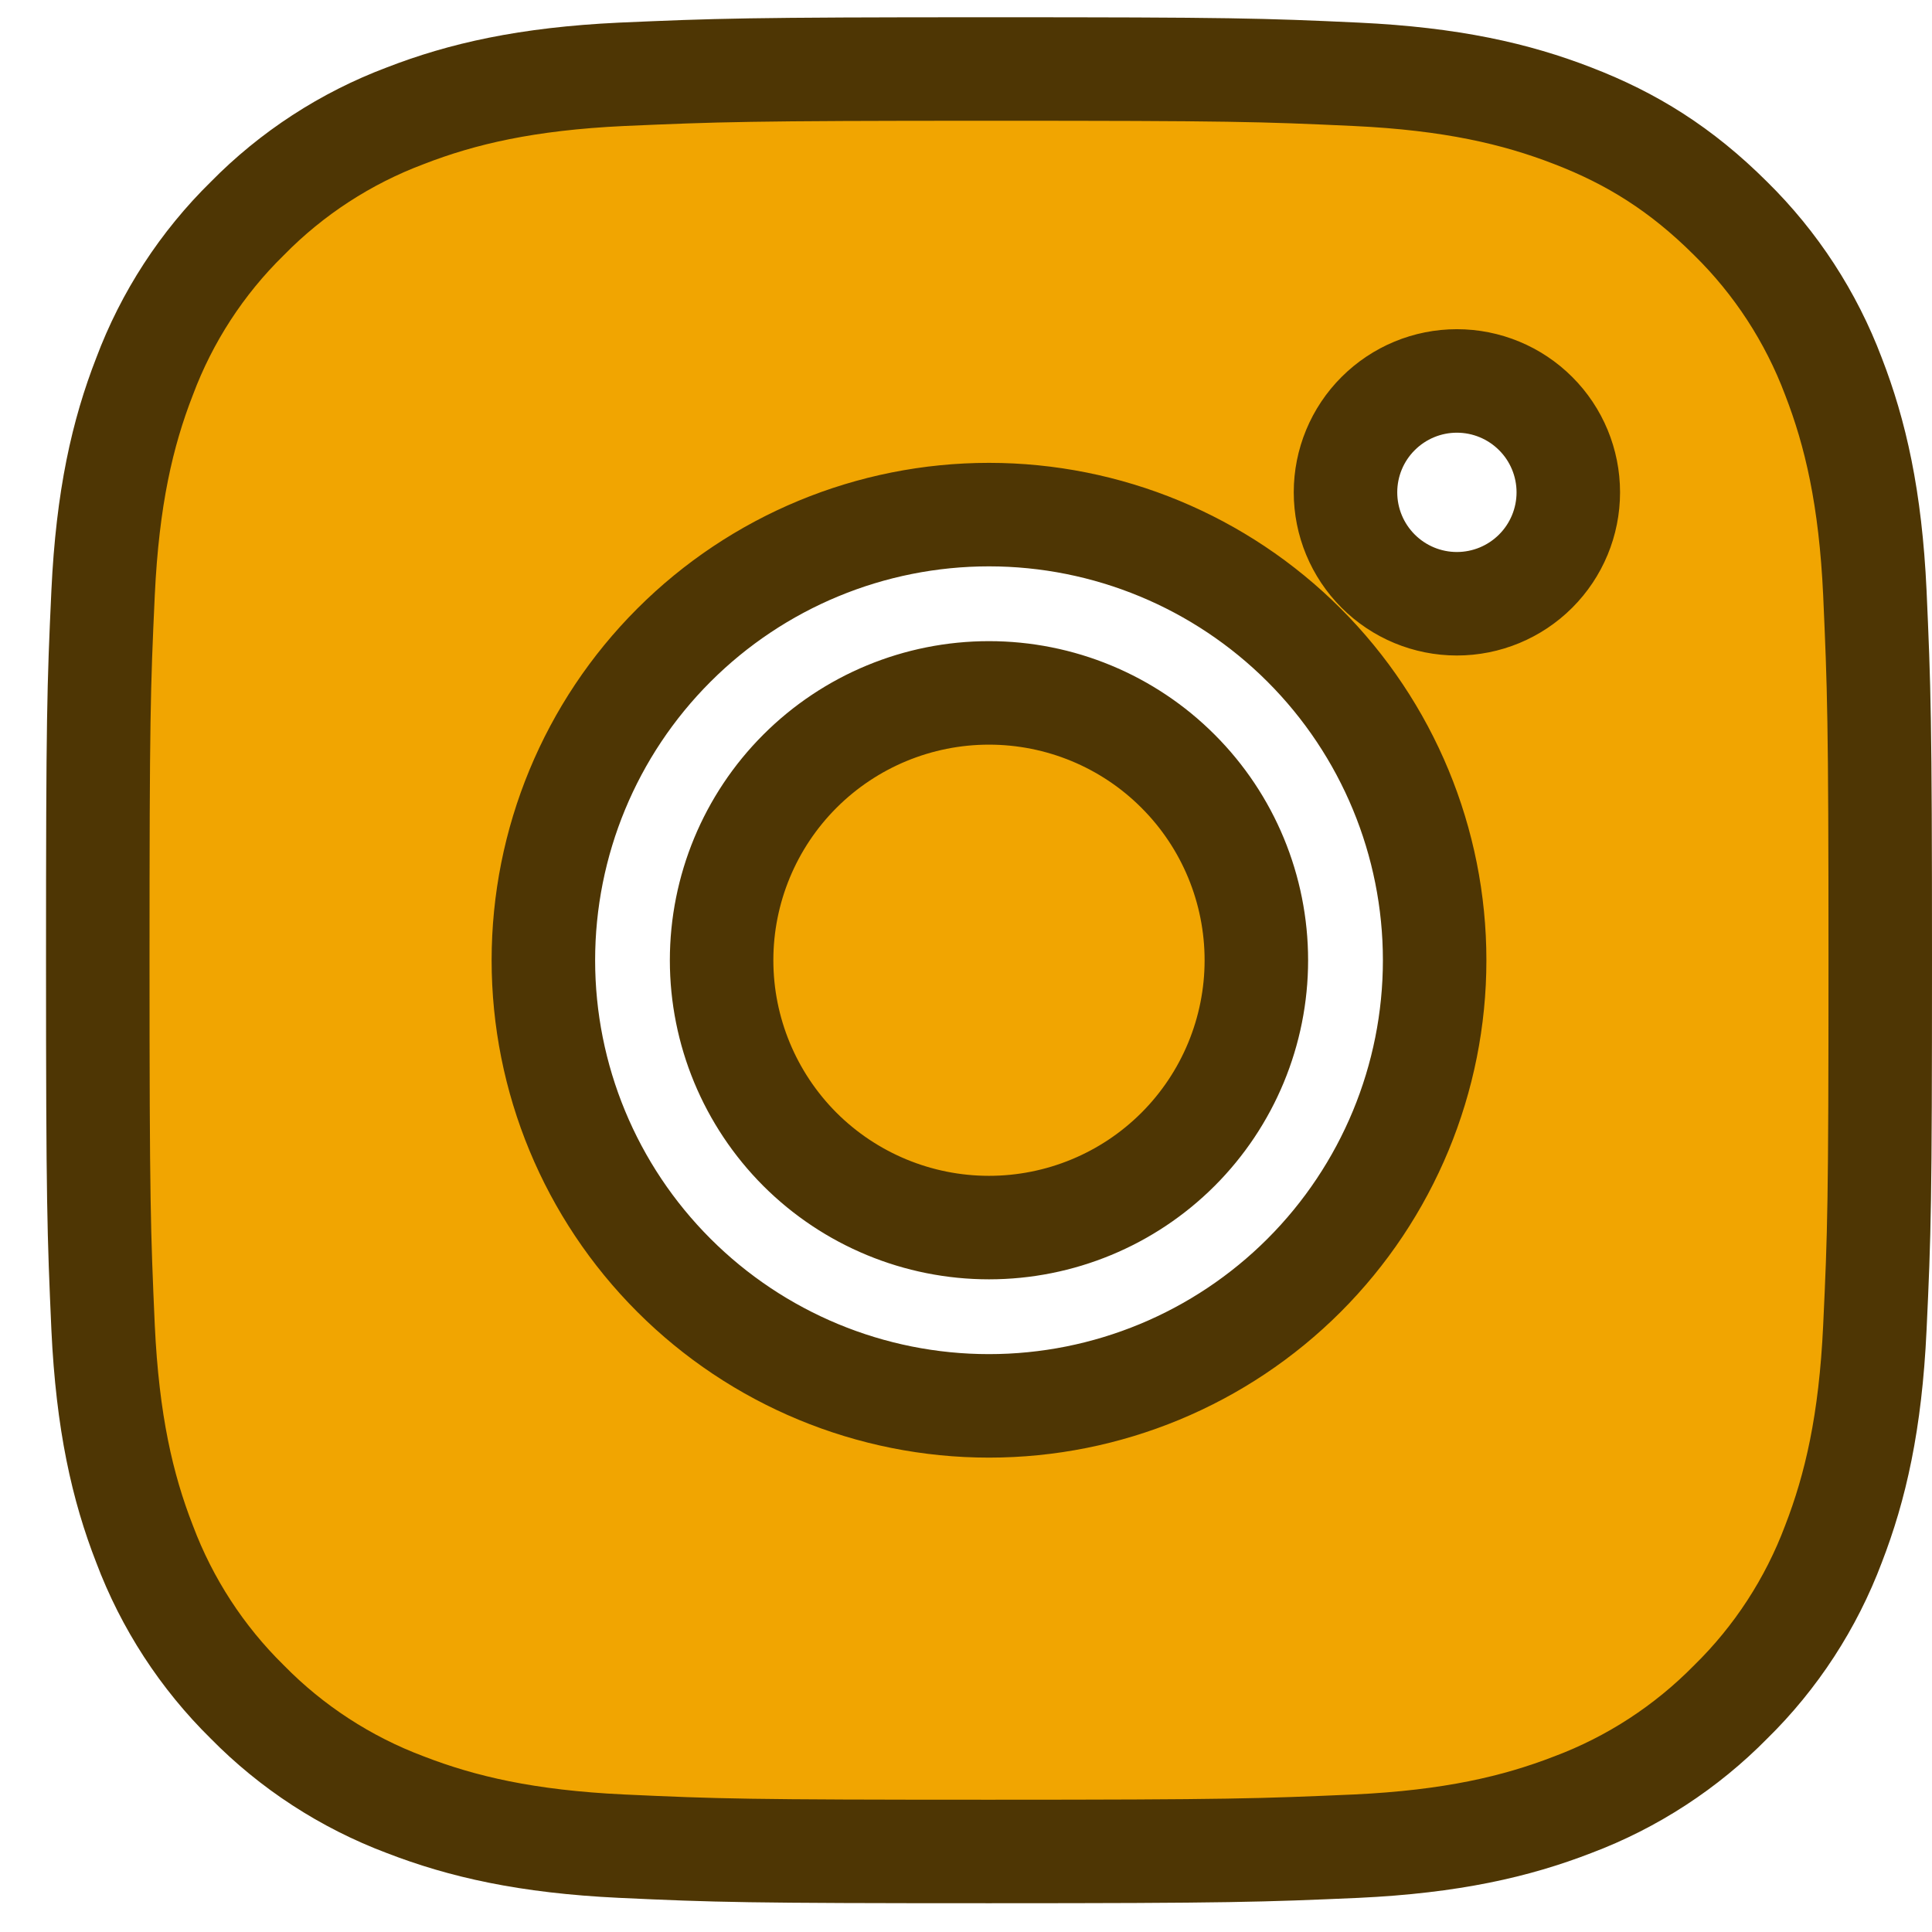 <svg width="28" height="28" viewBox="0 0 28 28" fill="none" xmlns="http://www.w3.org/2000/svg">
<path d="M14.333 1C17.843 1 18.281 1.013 19.657 1.077C21.033 1.142 21.97 1.358 22.794 1.678C23.646 2.006 24.364 2.451 25.082 3.167C25.739 3.813 26.247 4.594 26.572 5.456C26.891 6.279 27.108 7.217 27.172 8.592C27.233 9.969 27.25 10.407 27.25 13.917C27.25 17.426 27.237 17.864 27.172 19.241C27.108 20.616 26.891 21.553 26.572 22.377C26.248 23.239 25.74 24.021 25.082 24.666C24.437 25.322 23.656 25.831 22.794 26.155C21.971 26.474 21.033 26.691 19.657 26.756C18.281 26.816 17.843 26.833 14.333 26.833C10.824 26.833 10.386 26.82 9.009 26.756C7.633 26.691 6.697 26.474 5.873 26.155C5.011 25.831 4.229 25.323 3.584 24.666C2.927 24.02 2.419 23.239 2.095 22.377C1.774 21.554 1.559 20.616 1.494 19.241C1.433 17.864 1.417 17.426 1.417 13.917C1.417 10.407 1.43 9.969 1.494 8.592C1.559 7.215 1.774 6.28 2.095 5.456C2.418 4.594 2.926 3.812 3.584 3.167C4.229 2.51 5.011 2.002 5.873 1.678C6.697 1.358 7.632 1.142 9.009 1.077C10.386 1.017 10.824 1 14.333 1ZM14.333 7.458C12.62 7.458 10.978 8.139 9.767 9.35C8.555 10.561 7.875 12.204 7.875 13.917C7.875 15.629 8.555 17.272 9.767 18.483C10.978 19.694 12.62 20.375 14.333 20.375C16.046 20.375 17.689 19.694 18.9 18.483C20.111 17.272 20.792 15.629 20.792 13.917C20.792 12.204 20.111 10.561 18.9 9.35C17.689 8.139 16.046 7.458 14.333 7.458ZM22.729 7.135C22.729 6.707 22.559 6.296 22.256 5.994C21.953 5.691 21.543 5.521 21.114 5.521C20.686 5.521 20.276 5.691 19.973 5.994C19.67 6.296 19.5 6.707 19.5 7.135C19.5 7.564 19.67 7.974 19.973 8.277C20.276 8.58 20.686 8.75 21.114 8.75C21.543 8.75 21.953 8.58 22.256 8.277C22.559 7.974 22.729 7.564 22.729 7.135ZM14.333 10.042C15.361 10.042 16.347 10.45 17.073 11.177C17.8 11.903 18.208 12.889 18.208 13.917C18.208 14.944 17.8 15.93 17.073 16.657C16.347 17.383 15.361 17.791 14.333 17.791C13.306 17.791 12.32 17.383 11.593 16.657C10.867 15.93 10.458 14.944 10.458 13.917C10.458 12.889 10.867 11.903 11.593 11.177C12.32 10.45 13.306 10.042 14.333 10.042Z" fill="#F1A501" stroke="#4E3604" stroke-width="1.5"/>
</svg>
